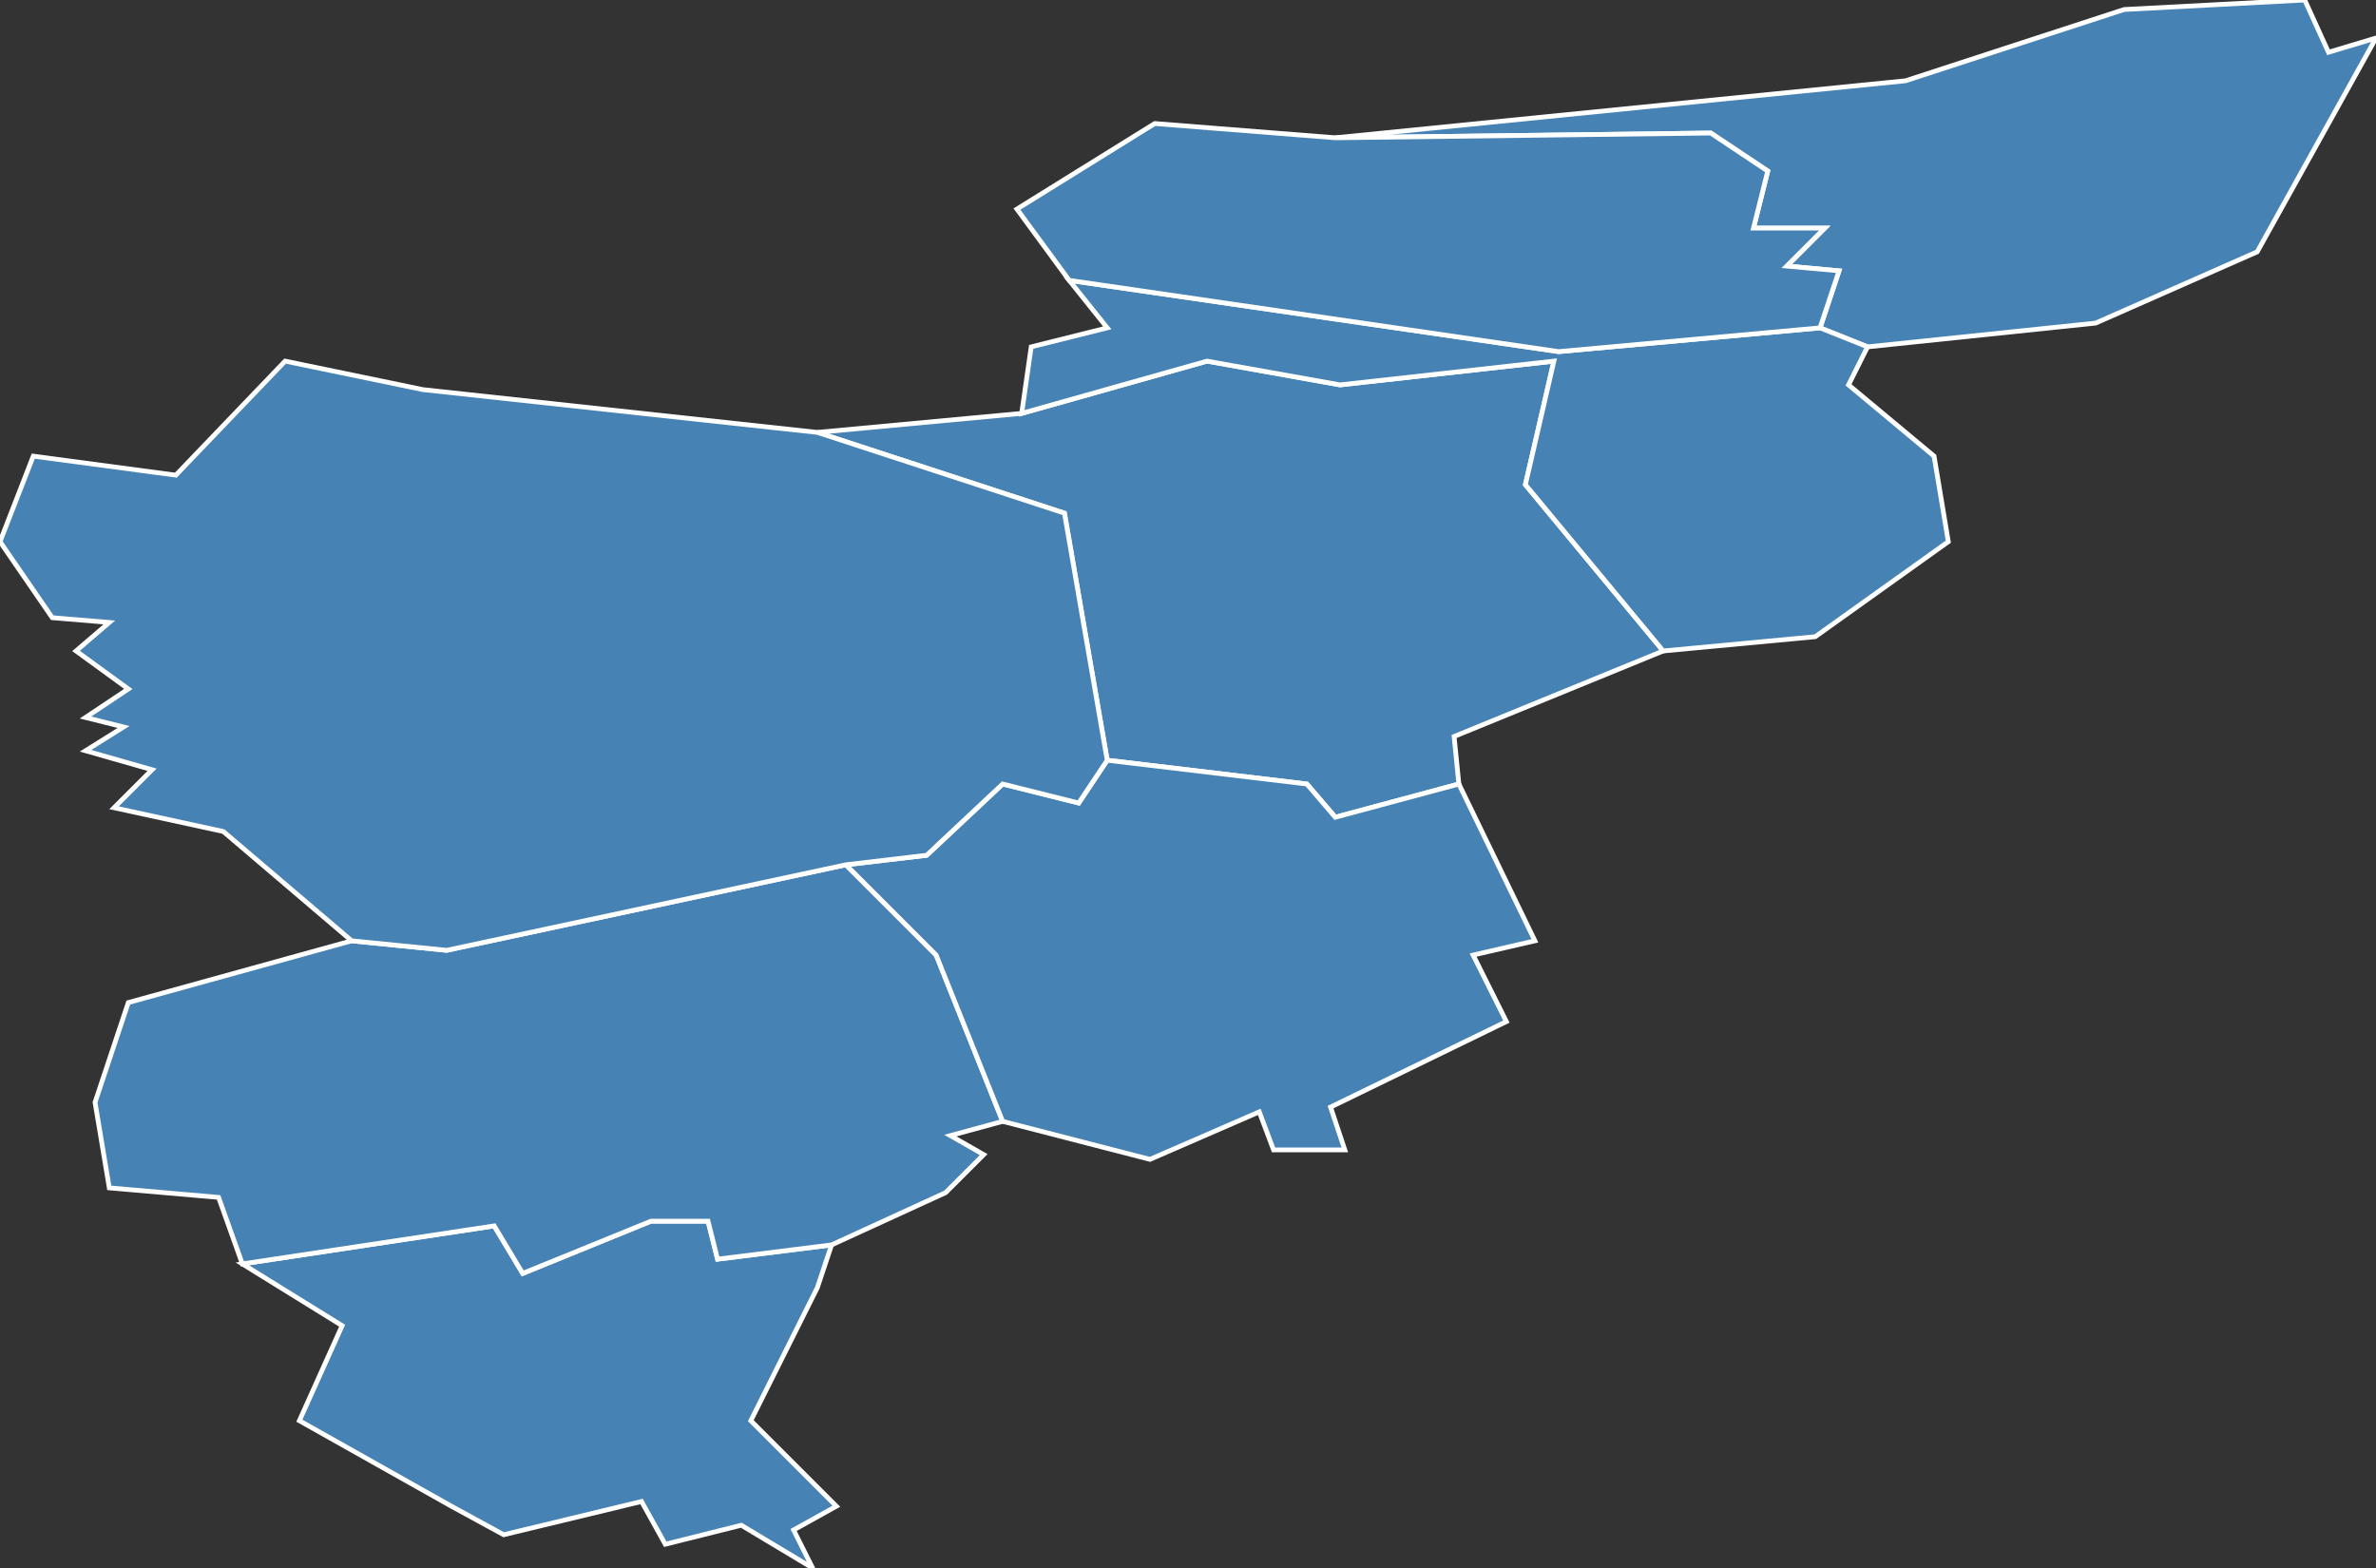 <?xml version="1.0" encoding="utf-8"?>
<svg version="1.1" id="svgmap" xmlns="http://www.w3.org/2000/svg" xmlns:xlink="http://www.w3.org/1999/xlink" x="0px" y="0px" width="100%" height="100%" viewBox="0 0 500 330">
<rect x="0" y="0" width="500" height="330" fill="#333333" stroke="none"/>
<polygon points="95,317 63,299 72,279 51,266 104,258 110,268 137,257 149,257 151,265 175,262 172,271 158,299 176,317 167,322 171,330 156,321 140,325 135,316 106,323 95,317" id="68101" class="commune" fill="steelblue" stroke-width="1" stroke="white" geotype="commune" geoname="Galfingue" code_insee="68101" code_canton="6808"/><polygon points="51,266 46,252 23,250 20,232 27,211 74,198 94,200 178,182 197,201 211,236 200,239 207,243 199,251 175,262 151,265 149,257 137,257 110,268 104,258 51,266" id="68129" class="commune" fill="steelblue" stroke-width="1" stroke="white" geotype="commune" geoname="Heimsbrunn" code_insee="68129" code_canton="6808"/><polygon points="475,53 441,68 393,73 383,69 387,57 376,56 384,48 369,48 372,36 360,28 281,29 401,17 447,2 485,0 490,11 500,8 475,53" id="68166" class="commune" fill="steelblue" stroke-width="1" stroke="white" geotype="commune" geoname="Kingersheim" code_insee="68166" code_canton="6808"/><polygon points="172,91 215,87 254,76 282,81 327,76 321,102 350,137 306,155 307,165 281,172 275,165 233,160 224,108 172,91" id="68195" class="commune" fill="steelblue" stroke-width="1" stroke="white" geotype="commune" geoname="Lutterbach" code_insee="68195" code_canton="6808"/><polygon points="211,236 197,201 178,182 195,180 211,165 227,169 233,160 275,165 281,172 307,165 323,198 310,201 317,215 280,233 283,242 268,242 265,234 242,244 211,236" id="68218" class="commune" fill="steelblue" stroke-width="1" stroke="white" geotype="commune" geoname="Morschwiller-le-Bas" code_insee="68218" code_canton="6808"/><polygon points="383,69 393,73 389,81 407,96 410,114 382,134 350,137 321,102 327,76 282,81 254,76 215,87 217,73 233,69 225,59 328,74 383,69" id="68256" class="commune" fill="steelblue" stroke-width="1" stroke="white" geotype="commune" geoname="Pfastatt" code_insee="68256" code_canton="6808"/><polygon points="7,96 37,100 60,76 89,82 172,91 224,108 233,160 227,169 211,165 195,180 178,182 94,200 74,198 47,175 24,170 32,162 18,158 26,153 18,151 27,145 16,137 23,131 11,130 0,114 7,96" id="68267" class="commune" fill="steelblue" stroke-width="1" stroke="white" geotype="commune" geoname="Reiningue" code_insee="68267" code_canton="6808"/><polygon points="225,59 214,44 243,26 281,29 360,28 372,36 369,48 384,48 376,56 387,57 383,69 328,74 225,59" id="68270" class="commune" fill="steelblue" stroke-width="1" stroke="white" geotype="commune" geoname="Richwiller" code_insee="68270" code_canton="6808"/></svg>